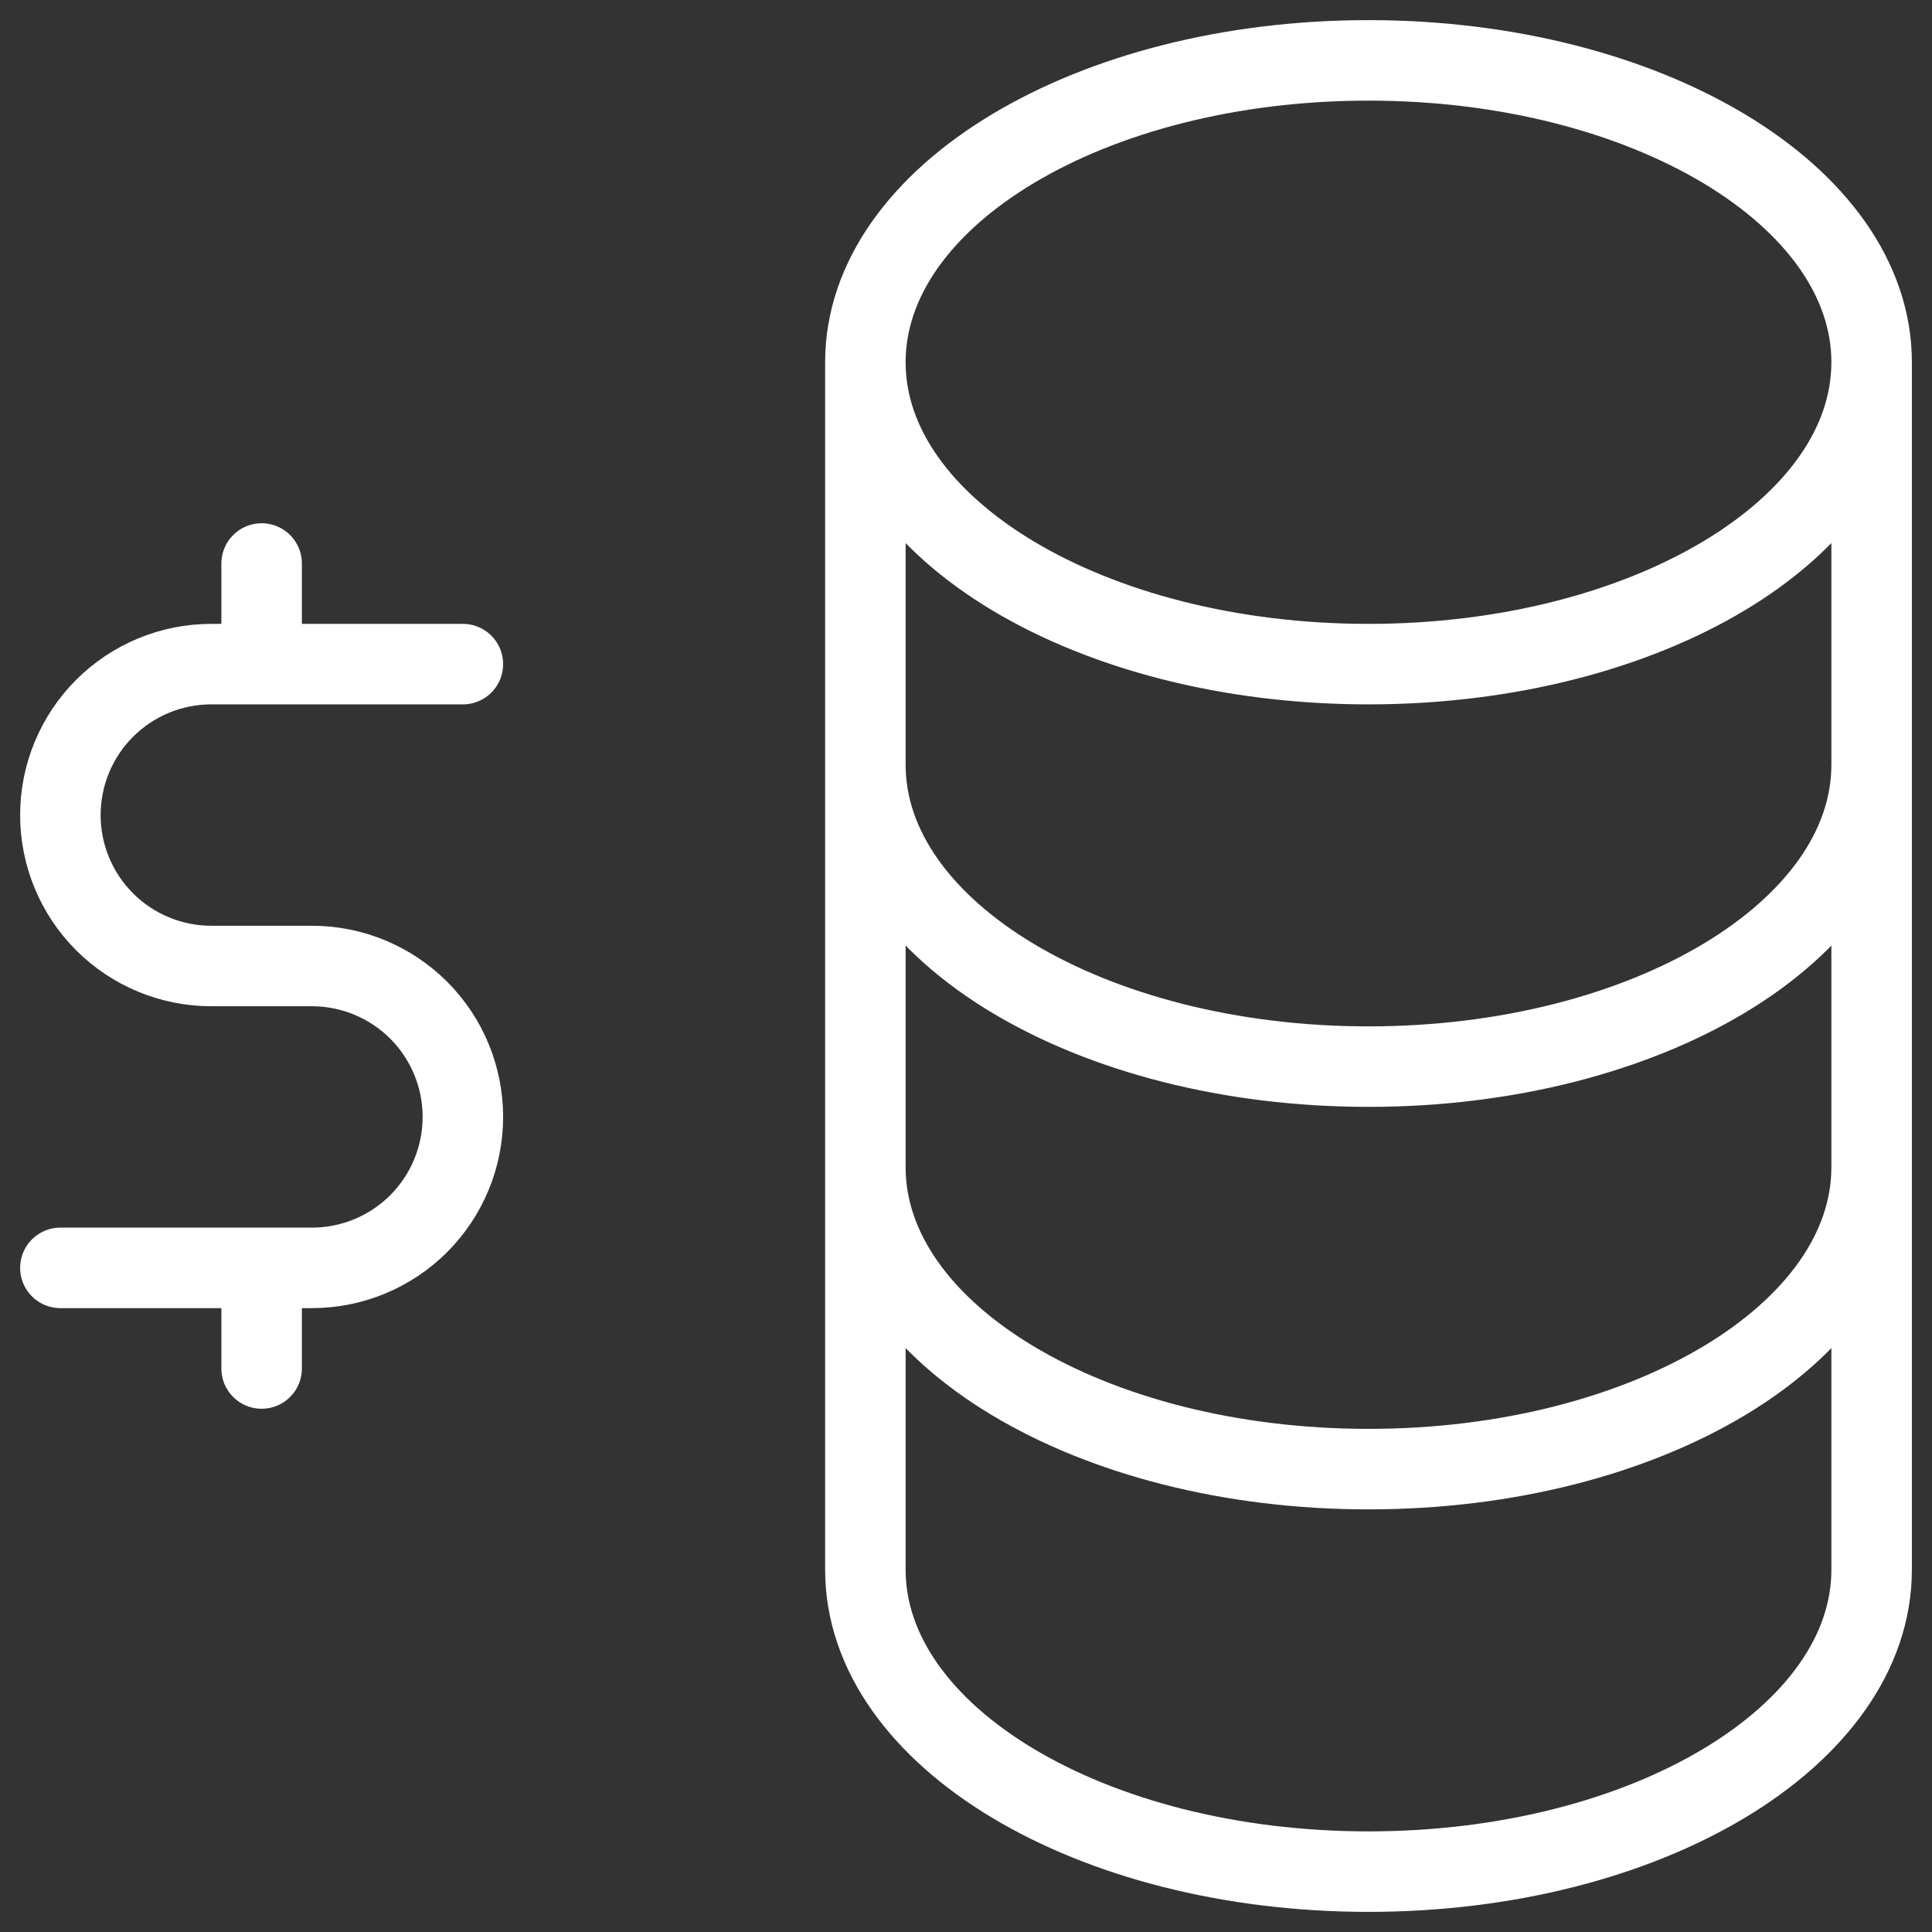 <svg width="48" height="48" viewBox="0 0 48 48" fill="none" xmlns="http://www.w3.org/2000/svg">
<rect x="0" y="0" width="48" height="48" fill="#333333" stroke="none"/>
<path d="M46.5 9C46.5 13.142 40.904 16.5 34 16.5C27.096 16.5 21.5 13.142 21.5 9M46.5 9C46.5 4.858 40.904 1.5 34 1.5C27.096 1.5 21.5 4.858 21.5 9M46.5 9V19M21.5 9V19M21.5 19C21.5 23.142 27.098 26.5 34 26.5C40.903 26.5 46.5 23.142 46.5 19M21.5 19V29M46.5 19V29M21.5 29C21.5 33.143 27.098 36.5 34 36.5C40.903 36.5 46.5 33.143 46.5 29M21.5 29V39C21.5 43.142 27.098 46.5 34 46.5C40.903 46.5 46.5 43.142 46.5 39V29M11.5 16.5H5.25C4.255 16.5 3.302 16.895 2.598 17.598C1.895 18.302 1.5 19.255 1.5 20.25C1.5 21.245 1.895 22.198 2.598 22.902C3.302 23.605 4.255 24 5.25 24H7.75C8.745 24 9.698 24.395 10.402 25.098C11.105 25.802 11.5 26.755 11.5 27.75C11.5 28.745 11.105 29.698 10.402 30.402C9.698 31.105 8.745 31.5 7.75 31.5H1.5M6.5 31.5V34M6.5 14V16.5" stroke="white" stroke-width="2" stroke-linecap="round" stroke-linejoin="round"/>
</svg>
